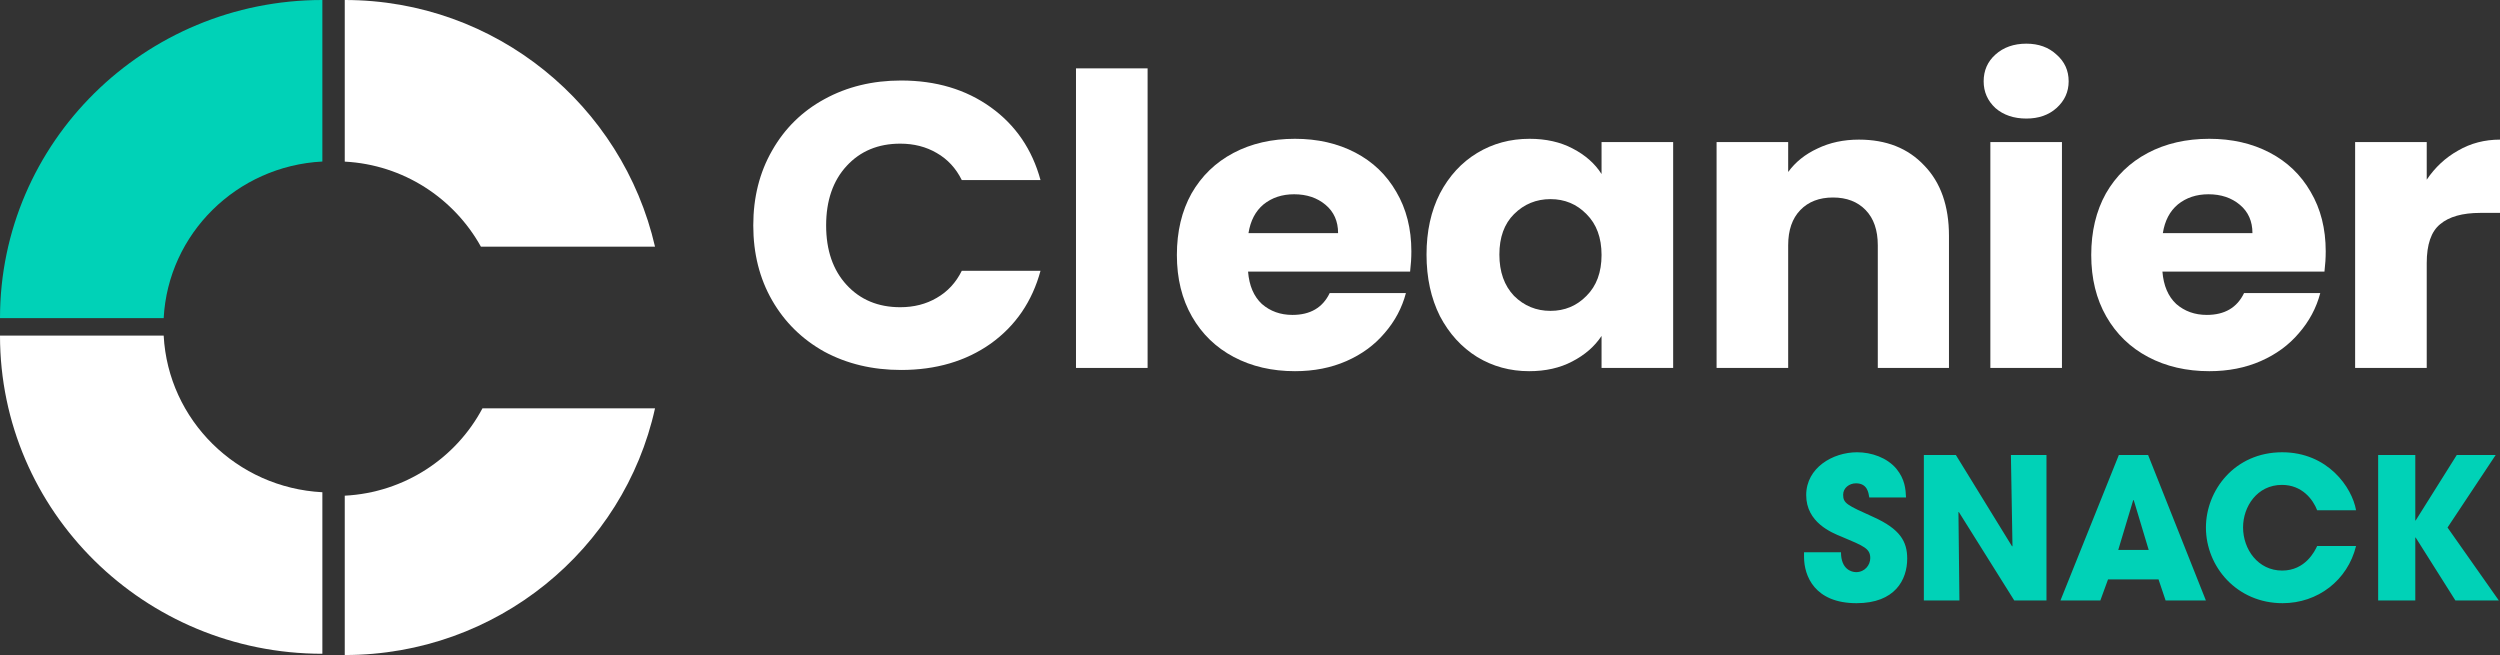 <svg width="229" height="60" viewBox="0 0 229 60" fill="none" xmlns="http://www.w3.org/2000/svg">
<rect x="0" y="0" width="229" height="60" fill="#333333" stroke="none"/>
<g clip-path="url(#clip0_443_6602)">
<path d="M29.529 14.796V0C13.219 0 0 13.046 0 29.141H14.993C15.404 21.402 21.687 15.202 29.529 14.796Z" fill="#00D2B7"/>
<path d="M14.993 30.744H0C0 46.84 13.219 59.885 29.529 59.885V45.089C21.687 44.684 15.404 38.483 14.993 30.744Z" fill="white"/>
<path d="M60 22.597C57.021 9.656 45.432 0 31.579 0V14.804C36.951 15.085 41.586 18.154 44.053 22.597H60Z" fill="white"/>
<path d="M44.194 37.403C41.779 41.951 37.065 45.123 31.579 45.405V60C45.509 60 57.149 50.321 60 37.403H44.194Z" fill="white"/>
<path d="M69 20.65C69 18.079 69.575 15.792 70.726 13.79C71.877 11.763 73.475 10.193 75.52 9.08C77.592 7.943 79.931 7.375 82.539 7.375C85.736 7.375 88.472 8.19 90.748 9.822C93.023 11.454 94.545 13.679 95.312 16.497H88.101C87.564 15.409 86.797 14.581 85.8 14.012C84.828 13.444 83.716 13.159 82.463 13.159C80.443 13.159 78.806 13.839 77.553 15.199C76.3 16.559 75.674 18.376 75.674 20.65C75.674 22.925 76.3 24.742 77.553 26.101C78.806 27.461 80.443 28.141 82.463 28.141C83.716 28.141 84.828 27.857 85.8 27.288C86.797 26.719 87.564 25.891 88.101 24.803H95.312C94.545 27.622 93.023 29.847 90.748 31.478C88.472 33.085 85.736 33.889 82.539 33.889C79.931 33.889 77.592 33.333 75.52 32.22C73.475 31.083 71.877 29.513 70.726 27.511C69.575 25.508 69 23.221 69 20.65Z" fill="white"/>
<path d="M105.12 6.262V33.703H98.561V6.262H105.12Z" fill="white"/>
<path d="M129.281 23.023C129.281 23.617 129.242 24.235 129.166 24.878H114.322C114.424 26.163 114.846 27.152 115.588 27.844C116.355 28.512 117.288 28.846 118.388 28.846C120.024 28.846 121.162 28.178 121.801 26.843H128.782C128.424 28.203 127.772 29.427 126.826 30.514C125.905 31.602 124.742 32.455 123.336 33.073C121.929 33.691 120.357 34 118.618 34C116.521 34 114.655 33.567 113.018 32.702C111.382 31.837 110.103 30.601 109.183 28.994C108.262 27.387 107.802 25.508 107.802 23.357C107.802 21.206 108.249 19.328 109.144 17.721C110.065 16.114 111.343 14.878 112.98 14.012C114.616 13.147 116.496 12.714 118.618 12.714C120.689 12.714 122.53 13.135 124.141 13.975C125.752 14.816 127.005 16.015 127.9 17.572C128.82 19.13 129.281 20.947 129.281 23.023ZM122.569 21.355C122.569 20.267 122.185 19.402 121.418 18.759C120.651 18.116 119.692 17.795 118.541 17.795C117.442 17.795 116.508 18.104 115.741 18.722C115 19.34 114.54 20.218 114.361 21.355H122.569Z" fill="white"/>
<path d="M130.67 23.32C130.67 21.194 131.079 19.328 131.897 17.721C132.741 16.114 133.879 14.878 135.311 14.012C136.743 13.147 138.341 12.714 140.105 12.714C141.614 12.714 142.931 13.011 144.056 13.604C145.206 14.198 146.088 14.976 146.702 15.941V13.011H153.261V33.703H146.702V30.774C146.063 31.738 145.168 32.517 144.017 33.11C142.892 33.703 141.575 34 140.067 34C138.328 34 136.743 33.567 135.311 32.702C133.879 31.812 132.741 30.564 131.897 28.957C131.079 27.325 130.67 25.446 130.67 23.32ZM146.702 23.357C146.702 21.775 146.242 20.527 145.321 19.612C144.426 18.697 143.327 18.24 142.023 18.24C140.719 18.24 139.606 18.697 138.686 19.612C137.791 20.502 137.343 21.738 137.343 23.32C137.343 24.902 137.791 26.163 138.686 27.103C139.606 28.017 140.719 28.475 142.023 28.475C143.327 28.475 144.426 28.017 145.321 27.103C146.242 26.188 146.702 24.939 146.702 23.357Z" fill="white"/>
<path d="M170.28 12.789C172.785 12.789 174.78 13.58 176.263 15.162C177.772 16.719 178.526 18.87 178.526 21.614V33.703H172.006V22.467C172.006 21.083 171.635 20.007 170.893 19.241C170.152 18.475 169.154 18.091 167.902 18.091C166.649 18.091 165.651 18.475 164.91 19.241C164.168 20.007 163.797 21.083 163.797 22.467V33.703H157.239V13.011H163.797V15.755C164.462 14.841 165.357 14.124 166.482 13.604C167.607 13.061 168.873 12.789 170.28 12.789Z" fill="white"/>
<path d="M185.615 10.86C184.464 10.86 183.518 10.539 182.777 9.896C182.061 9.229 181.703 8.413 181.703 7.449C181.703 6.46 182.061 5.644 182.777 5.001C183.518 4.334 184.464 4 185.615 4C186.74 4 187.661 4.334 188.377 5.001C189.118 5.644 189.489 6.46 189.489 7.449C189.489 8.413 189.118 9.229 188.377 9.896C187.661 10.539 186.74 10.86 185.615 10.86ZM188.875 13.011V33.703H182.317V13.011H188.875Z" fill="white"/>
<path d="M213.036 23.023C213.036 23.617 212.998 24.235 212.921 24.878H198.078C198.18 26.163 198.602 27.152 199.343 27.844C200.11 28.512 201.044 28.846 202.143 28.846C203.78 28.846 204.918 28.178 205.557 26.843H212.537C212.18 28.203 211.527 29.427 210.581 30.514C209.661 31.602 208.497 32.455 207.091 33.073C205.685 33.691 204.112 34 202.373 34C200.277 34 198.41 33.567 196.773 32.702C195.137 31.837 193.858 30.601 192.938 28.994C192.017 27.387 191.557 25.508 191.557 23.357C191.557 21.206 192.005 19.328 192.9 17.721C193.82 16.114 195.099 14.878 196.735 14.012C198.372 13.147 200.251 12.714 202.373 12.714C204.445 12.714 206.286 13.135 207.896 13.975C209.507 14.816 210.76 16.015 211.655 17.572C212.576 19.13 213.036 20.947 213.036 23.023ZM206.324 21.355C206.324 20.267 205.94 19.402 205.173 18.759C204.406 18.116 203.447 17.795 202.297 17.795C201.197 17.795 200.264 18.104 199.497 18.722C198.755 19.34 198.295 20.218 198.116 21.355H206.324Z" fill="white"/>
<path d="M222.288 16.46C223.055 15.323 224.014 14.433 225.164 13.79C226.315 13.122 227.594 12.789 229 12.789V19.501H227.197C225.561 19.501 224.333 19.847 223.515 20.539C222.697 21.206 222.288 22.393 222.288 24.099V33.703H215.729V13.011H222.288V16.46Z" fill="white"/>
<path d="M174.592 45.568C174.556 44.812 174.502 43.912 173.71 42.94C172.846 41.914 171.424 41.428 170.11 41.428C167.878 41.428 165.448 42.85 165.448 45.352C165.448 47.854 167.77 48.79 168.706 49.168C170.758 50.032 171.316 50.248 171.316 51.13C171.316 51.742 170.83 52.408 170.02 52.408C169.588 52.408 168.634 52.138 168.634 50.59H165.25V51.022C165.25 52.732 166.204 55.252 170.056 55.252C173.584 55.252 174.7 53.11 174.7 51.166C174.7 49.618 174.07 48.466 171.586 47.35C169.192 46.27 168.832 46.108 168.832 45.316C168.832 44.686 169.408 44.272 170.002 44.272C171.046 44.272 171.154 45.118 171.226 45.568H174.592ZM176.225 55H179.483L179.393 46.918L179.429 46.9L184.505 55H187.457V41.68H184.199L184.343 50.014L184.307 50.05L179.159 41.68H176.225V55ZM197.721 53.074L198.369 55H202.059L196.767 41.68H194.085L188.739 55H192.393L193.095 53.074H197.721ZM195.399 45.82H195.435H195.453L196.821 50.374H194.031L195.399 45.82ZM212.251 50.014C212.035 50.482 211.171 52.264 209.047 52.264C206.833 52.264 205.465 50.32 205.465 48.304C205.465 46.414 206.743 44.416 209.029 44.416C210.865 44.416 211.873 45.748 212.251 46.738H215.815C215.455 44.65 213.223 41.428 209.047 41.428C204.691 41.428 202.063 44.92 202.063 48.322C202.063 51.922 204.907 55.252 209.083 55.252C212.305 55.252 215.041 53.164 215.815 50.014H212.251ZM217.839 55H221.241V49.24H221.277L224.913 55H228.891L224.193 48.322L228.603 41.68H225.039L221.277 47.674H221.241V41.68H217.839V55Z" fill="#00D2B7"/>
</g>
<defs>
<clipPath id="clip0_443_6602">
<rect width="229" height="60" fill="white"/>
</clipPath>
</defs>
</svg>
